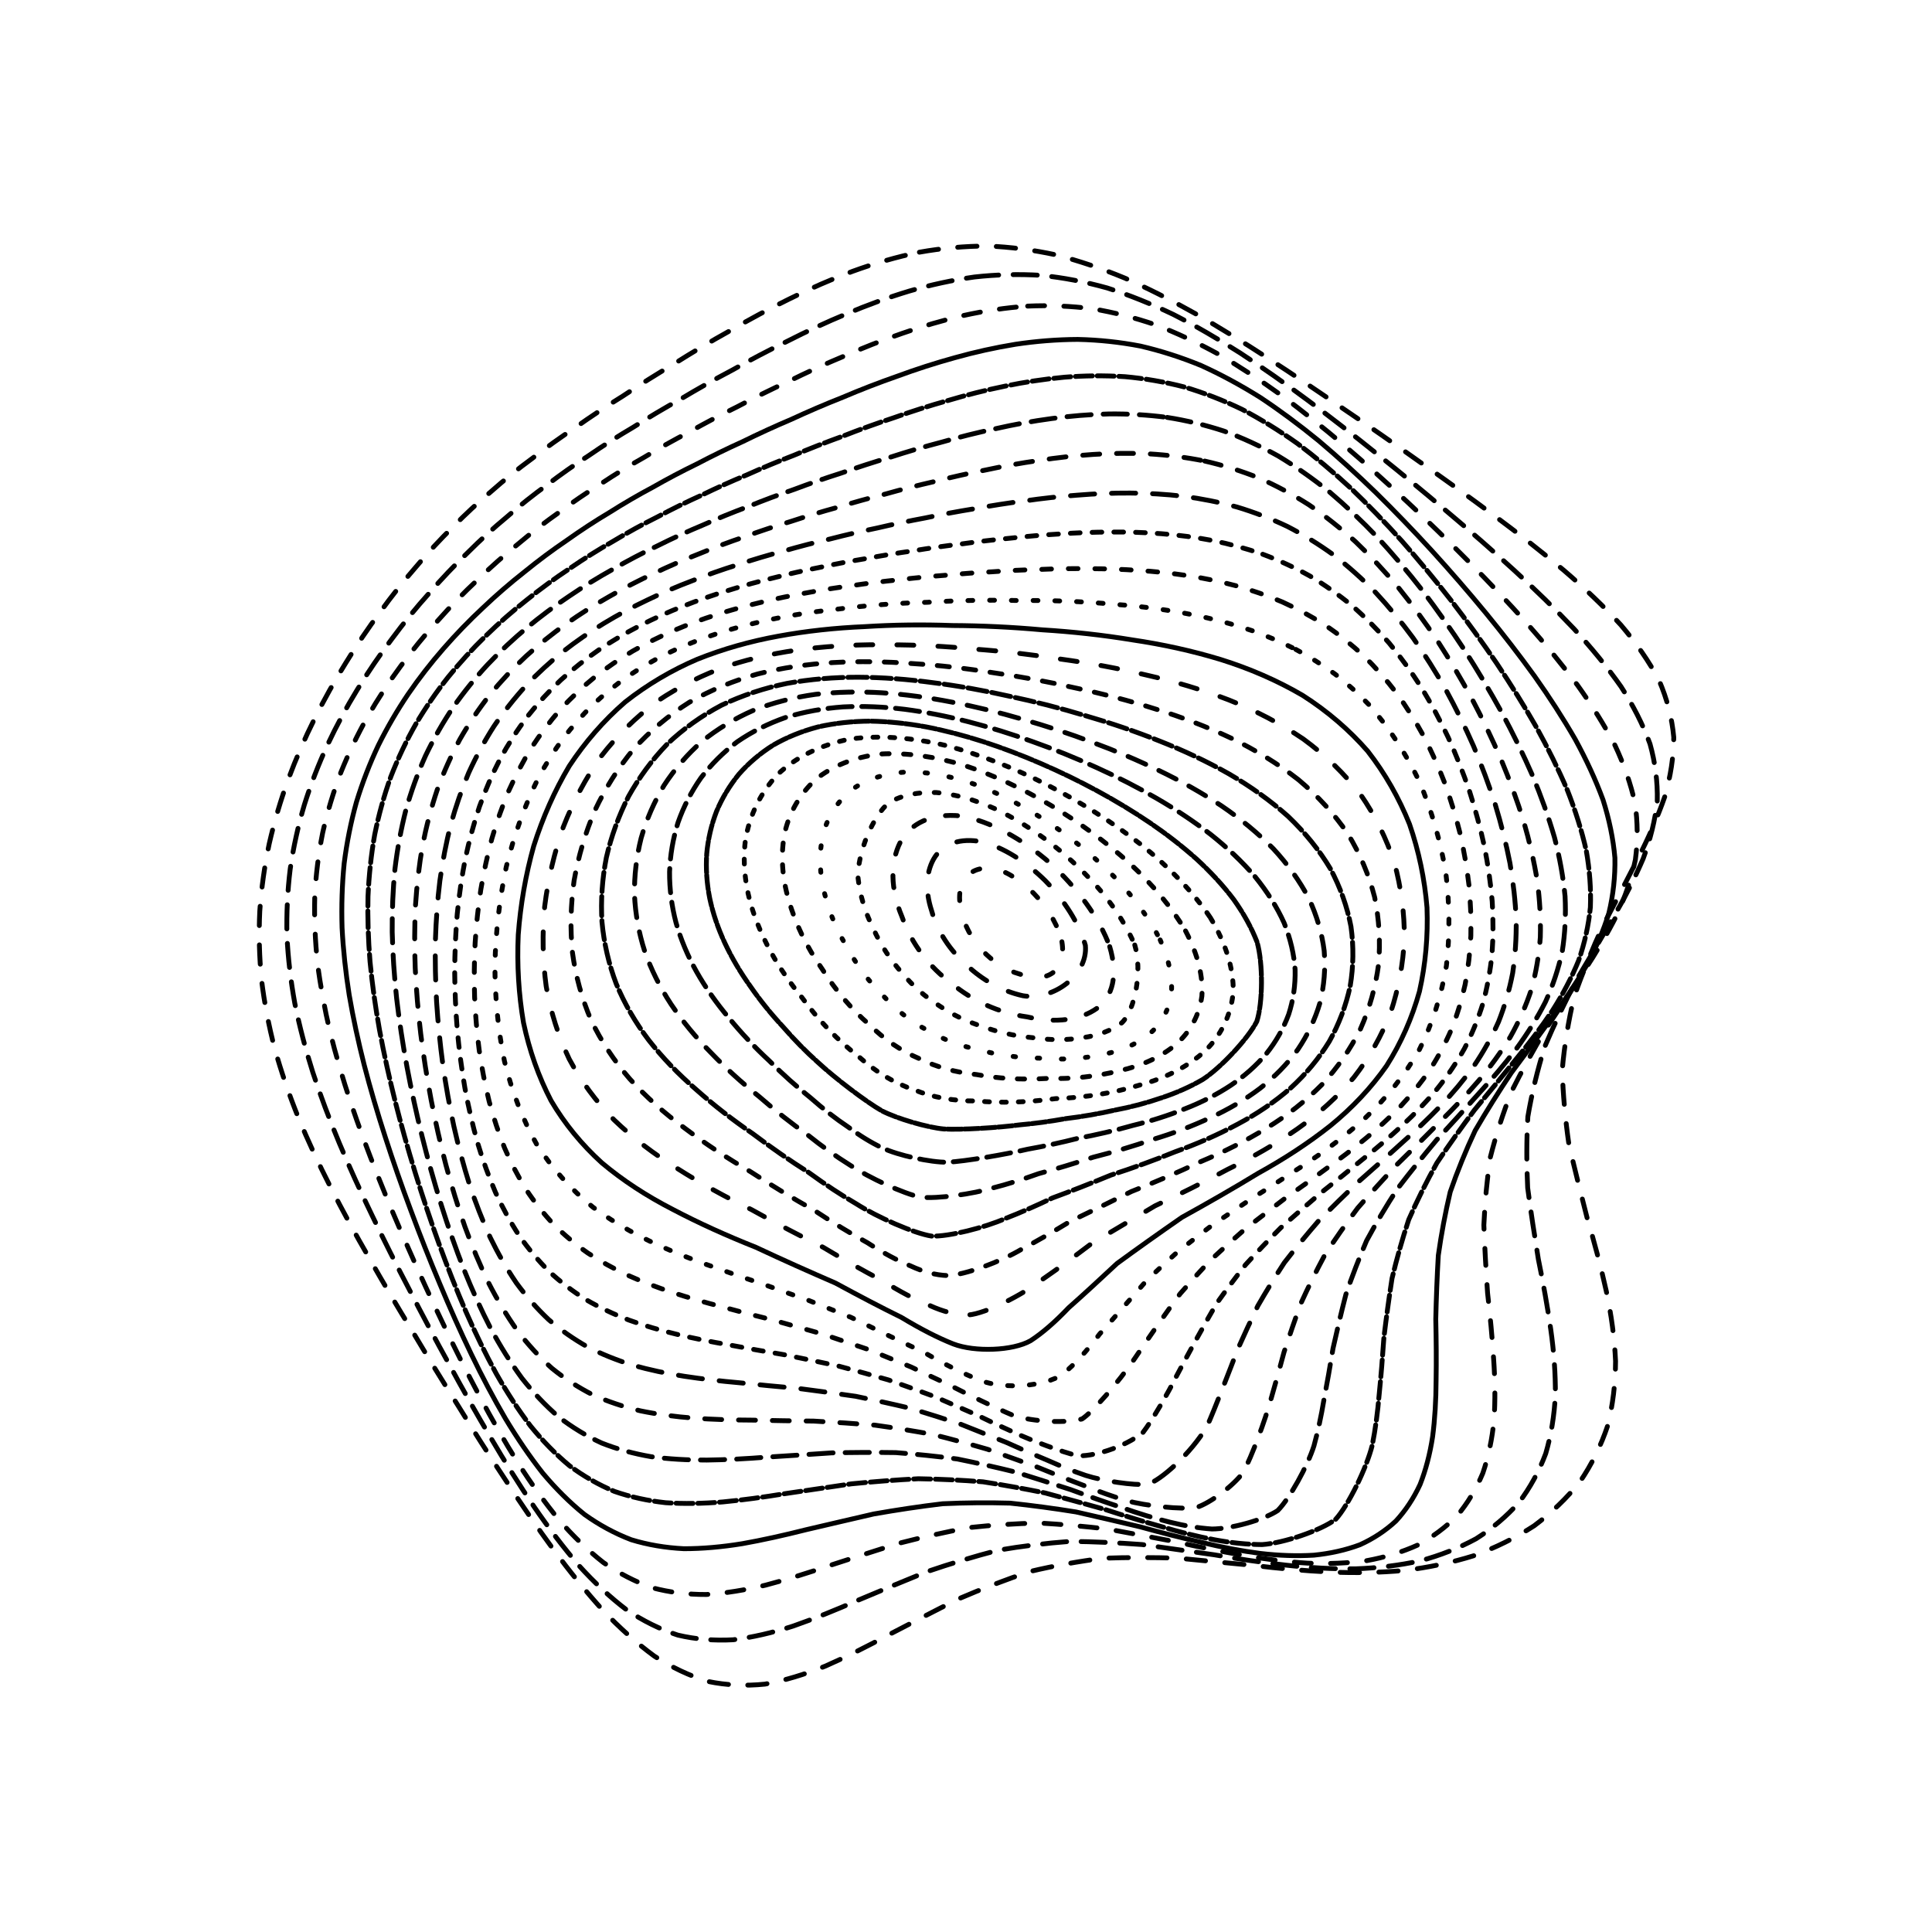 <svg xmlns="http://www.w3.org/2000/svg" version="1.1" xmlns:xlink="http://www.w3.org/1999/xlink" xmlns:svgjs="http://svgjs.dev/svgjs" viewBox="0 0 800 800"><defs><linearGradient x1="50%" y1="0%" x2="50%" y2="100%" id="ccchaos-grad"><stop stop-color="hsl(206, 75%, 49%)" stop-opacity="1" offset="0%"></stop><stop stop-color="hsl(331, 90%, 56%)" stop-opacity="1" offset="100%"></stop></linearGradient></defs><g stroke-width="2" stroke="url(#ccchaos-grad)" fill="none" stroke-linecap="round"><path d="M380.7 104.43C390.12 102.75 399.54 101.9 408.94 101.88 418.36 102.25 427.79 103.48 437.22 105.53 446.7 107.97 456.21 111.19 465.76 115.15 475.4 119.42 485.11 124.33 494.9 129.83 504.81 135.51 514.83 141.68 524.94 148.26 535.2 154.9 545.56 161.86 555.99 169.08 566.53 176.23 577.11 183.59 587.66 191.11 598.22 198.48 608.64 205.98 618.83 213.58 628.84 221.01 638.46 228.53 647.53 236.14 656.2 243.57 664.12 251.11 671.15 258.77 677.53 266.26 682.85 273.91 686.97 281.71 690.29 289.38 692.34 297.24 693.07 305.3 693.04 313.27 691.77 321.47 689.34 329.91 686.42 338.3 682.6 346.94 678.06 355.86 673.54 364.74 668.69 373.92 663.73 383.38 659.41 392.83 655.38 402.59 651.84 412.65 649.43 422.71 647.78 432.85 646.89 443.03 647.2 453.22 648.15 463.45 649.63 473.7 652 483.95 654.59 494.19 657.21 504.39 660.24 514.57 662.93 524.67 665.13 534.62 667.24 544.51 668.55 554.21 668.97 563.64 668.93 572.92 667.84 581.86 665.69 590.38 662.93 598.65 659.09 606.41 654.22 613.56 648.77 620.37 642.39 626.49 635.19 631.84 627.52 636.79 619.18 640.92 610.26 644.19 601.06 647.06 591.43 649.09 581.48 650.29 571.4 651.2 561.1 651.4 550.67 650.94 540.21 650.44 529.68 649.5 519.16 648.21 508.66 647.24 498.18 646.19 487.77 645.2 477.39 644.88 467.09 644.85 456.87 645.22 446.69 646.51 436.59 648.33 426.59 650.7 416.61 654.03 406.71 657.84 396.91 662.06 387.11 666.98 377.63 671.92 368.45 676.69 359.26 681.67 350.37 686.12 341.78 689.89 333.15 693.38 324.81 695.9 316.75 697.36 308.64 698.2 300.79 697.83 293.21 696.26 285.56 693.94 278.14 690.42 270.97 685.78 263.68 680.45 256.61 674.11 249.74 666.89 242.73 659.17 235.9 650.73 229.24 641.72 222.42 632.43 215.75 622.72 209.25 612.72 202.57 602.64 196.04 592.39 189.68 582.05 183.17 571.76 176.84 561.46 170.74 551.19 164.52 541.05 158.55 530.95 152.88 520.94 147.17 511.06 141.8 501.24 136.84 491.49 131.92 481.85 127.46 472.25 123.5 462.68 119.68 453.19 116.42 443.7 113.75 434.21 111.29 424.76 109.46 415.29 108.3 405.8 107.37 396.32 107.11 386.8 107.57 377.26 108.23 367.73 109.56 358.39 111.5 349.28 113.59 340.17 116.23 331.29 119.38 322.66 122.58 314.04 126.22 305.7 130.25 297.64 134.24 289.61 138.57 281.89 143.18 274.51 147.67 267.16 152.41 260.15 157.36 253.51 162.13 246.89 167.1 240.63 172.24 234.75 177.18 228.86 182.31 223.32 187.61 218.14 192.72 212.91 198.03 207.99 203.54 203.37 208.9 198.63 214.49 194.13 220.33 189.87 226.06 185.41 232.06 181.11 238.33 176.97 244.55 172.55 251.07 168.24 257.88 164.02 264.66 159.49 271.75 155.03 279.14 150.66 286.53 145.98 294.21 141.42 302.17 137 310.14 132.35 318.38 127.92 326.88 123.77 335.37 119.54 344.12 115.69 353.1 112.33 362.07 109.06 371.27 106.4 380.69 104.43" stroke-dasharray="8 8" transform="rotate(0, 400, 400)" opacity="0.44"></path><path d="M383.44 115.15C392.56 113.48 401.71 112.61 410.88 112.53 420.06 112.82 429.29 113.92 438.55 115.82 447.85 118.08 457.21 121.11 466.63 124.83 476.12 128.87 485.69 133.54 495.34 138.78 505.09 144.21 514.93 150.13 524.85 156.47 534.87 162.88 544.95 169.63 555.06 176.66 565.24 183.66 575.38 190.87 585.44 198.26 595.45 205.53 605.26 212.95 614.77 220.48 624.07 227.85 632.93 235.33 641.2 242.91 649.05 250.32 656.16 257.84 662.38 265.46 667.99 272.94 672.57 280.55 676.04 288.29 678.77 295.92 680.34 303.71 680.71 311.68 680.41 319.56 679.01 327.65 676.56 335.94 673.72 344.18 670.08 352.65 665.8 361.36 661.58 370.04 657.07 378.98 652.46 388.18 648.46 397.36 644.71 406.82 641.37 416.55 639.07 426.28 637.43 436.05 636.47 445.85 636.59 455.64 637.29 465.46 638.47 475.25 640.47 485.03 642.69 494.78 644.97 504.45 647.66 514.08 650.09 523.59 652.11 532.93 654.1 542.19 655.41 551.22 655.95 559.95 656.13 568.53 655.38 576.74 653.67 584.5 651.44 592.04 648.23 599.04 644.06 605.45 639.36 611.55 633.78 616.99 627.4 621.69 620.58 626.04 613.07 629.64 604.98 632.44 596.59 634.92 587.74 636.64 578.52 637.63 569.14 638.4 559.5 638.55 549.67 638.14 539.79 637.76 529.79 636.99 519.74 635.96 509.69 635.26 499.63 634.51 489.6 633.83 479.59 633.8 469.62 634.03 459.72 634.63 449.85 636.08 440.05 637.99 430.33 640.37 420.63 643.63 411.01 647.31 401.49 651.33 391.96 656 382.74 660.66 373.82 665.16 364.88 669.86 356.23 674.08 347.87 677.68 339.47 681.06 331.35 683.55 323.49 685.09 315.57 686.09 307.9 685.99 300.49 684.78 292.98 682.91 285.7 679.92 278.64 675.87 271.47 671.19 264.49 665.54 257.7 659.03 250.77 652.03 244.01 644.31 237.41 636 230.65 627.38 224.04 618.32 217.59 608.91 210.97 599.38 204.51 589.62 198.22 579.73 191.79 569.84 185.54 559.88 179.52 549.92 173.4 540.03 167.54 530.17 161.97 520.36 156.39 510.65 151.14 500.98 146.29 491.39 141.51 481.89 137.16 472.42 133.32 463.02 129.61 453.67 126.45 444.35 123.87 435.06 121.5 425.81 119.74 416.56 118.64 407.32 117.77 398.1 117.56 388.88 118.03 379.68 118.72 370.48 120.06 361.5 121.99 352.77 124.06 344.04 126.68 335.56 129.8 327.34 132.96 319.13 136.56 311.2 140.54 303.56 144.49 295.94 148.76 288.62 153.32 281.64 157.76 274.66 162.45 268.01 167.35 261.72 172.07 255.42 176.99 249.46 182.08 243.85 186.97 238.2 192.04 232.88 197.28 227.88 202.32 222.8 207.55 218 212.97 213.47 218.22 208.8 223.69 204.35 229.38 200.1 234.95 195.64 240.77 191.33 246.85 187.16 252.84 182.72 259.11 178.37 265.65 174.12 272.15 169.57 278.94 165.09 286.02 160.71 293.07 156.05 300.41 151.51 308.02 147.12 315.62 142.54 323.5 138.17 331.65 134.1 339.78 129.95 348.17 126.19 356.81 122.9 365.44 119.71 374.31 117.1 383.43 115.15" stroke-dasharray="10 6" transform="rotate(4.04, 400, 400)" opacity="0.71"></path><path d="M386.87 125.88C395.69 124.22 404.58 123.33 413.51 123.19 422.45 123.4 431.46 124.38 440.51 126.13 449.61 128.22 458.78 131.03 468.01 134.53 477.3 138.33 486.68 142.74 496.12 147.71 505.64 152.89 515.23 158.54 524.86 164.62 534.56 170.79 544.29 177.31 553.99 184.12 563.71 190.92 573.36 197.96 582.85 205.18 592.25 212.33 601.4 219.62 610.2 227.04 618.77 234.34 626.85 241.75 634.32 249.25 641.38 256.62 647.69 264.1 653.15 271.66 658.03 279.1 661.94 286.66 664.81 294.34 667.03 301.91 668.18 309.63 668.24 317.49 667.73 325.28 666.23 333.24 663.8 341.39 661.06 349.48 657.61 357.77 653.6 366.28 649.68 374.75 645.5 383.45 641.23 392.38 637.53 401.3 634.04 410.45 630.91 419.83 628.71 429.22 627.09 438.62 626.07 448 626.02 457.39 626.49 466.76 627.38 476.07 629.05 485.37 630.92 494.6 632.86 503.71 635.22 512.78 637.37 521.7 639.18 530.4 641.03 539.02 642.3 547.38 642.9 555.41 643.23 563.3 642.74 570.8 641.4 577.84 639.63 584.67 636.95 590.98 633.4 596.7 629.39 602.14 624.54 606.95 618.92 611.08 612.9 614.91 606.2 618.04 598.91 620.46 591.33 622.61 583.26 624.1 574.79 624.93 566.14 625.62 557.19 625.78 548.01 625.45 538.75 625.2 529.33 624.64 519.81 623.86 510.27 623.42 500.67 622.97 491.07 622.59 481.48 622.82 471.89 623.3 462.36 624.1 452.84 625.68 443.36 627.66 433.96 630.05 424.57 633.24 415.24 636.78 406 640.61 396.75 645.03 387.8 649.42 379.13 653.65 370.44 658.08 362.02 662.07 353.88 665.49 345.7 668.74 337.77 671.2 330.09 672.78 322.35 673.91 314.84 674.04 307.56 673.16 300.2 671.68 293.04 669.17 286.08 665.68 279.01 661.6 272.12 656.61 265.4 650.78 258.55 644.49 251.85 637.48 245.31 629.87 238.62 621.94 232.07 613.54 225.68 604.76 219.14 595.82 212.75 586.62 206.53 577.23 200.2 567.8 194.05 558.26 188.13 548.68 182.13 539.13 176.39 529.56 170.94 520.03 165.49 510.56 160.39 501.12 155.66 491.74 151.02 482.43 146.81 473.16 143.08 463.96 139.51 454.8 136.46 445.68 133.98 436.62 131.7 427.58 130.03 418.57 128.99 409.61 128.17 400.65 128 391.73 128.5 382.85 129.21 373.97 130.54 365.34 132.46 356.97 134.51 348.6 137.1 340.49 140.16 332.65 143.29 324.82 146.84 317.26 150.76 310.01 154.65 302.75 158.86 295.79 163.36 289.16 167.75 282.52 172.38 276.19 177.22 270.19 181.9 264.17 186.77 258.46 191.8 253.07 196.65 247.63 201.67 242.49 206.84 237.62 211.83 232.67 217 227.96 222.33 223.49 227.5 218.87 232.87 214.44 238.44 210.19 243.88 205.73 249.55 201.4 255.44 197.2 261.25 192.73 267.31 188.36 273.63 184.07 279.89 179.52 286.41 175.04 293.21 170.66 299.97 166.03 307 161.52 314.31 157.19 321.59 152.67 329.14 148.39 336.96 144.39 344.76 140.34 352.82 136.67 361.15 133.45 369.46 130.34 378.03 127.79 386.86 125.88" stroke-dasharray="7 8" transform="rotate(8.08, 400, 400)" opacity="0.47"></path><path d="M390.83 136.6C399.37 134.96 407.99 134.05 416.66 133.86 425.35 133.99 434.12 134.86 442.94 136.45 451.8 138.37 460.73 140.99 469.72 144.25 478.77 147.8 487.88 151.96 497.05 156.65 506.26 161.56 515.53 166.94 524.8 172.74 534.11 178.65 543.41 184.91 552.63 191.47 561.83 198.05 570.91 204.88 579.78 211.91 588.54 218.89 597 226.03 605.07 233.31 612.88 240.49 620.18 247.79 626.88 255.2 633.17 262.49 638.73 269.88 643.46 277.36 647.67 284.74 650.97 292.23 653.31 299.81 655.07 307.31 655.86 314.93 655.67 322.68 655 330.36 653.44 338.2 651.06 346.18 648.43 354.12 645.19 362.23 641.45 370.52 637.82 378.78 633.97 387.24 630.03 395.88 626.61 404.52 623.38 413.35 620.44 422.38 618.35 431.41 616.76 440.41 615.68 449.38 615.49 458.34 615.74 467.24 616.37 476.06 617.72 484.86 619.26 493.56 620.88 502.1 622.91 510.6 624.77 518.91 626.36 526.98 628.04 534.97 629.23 542.67 629.83 550.02 630.26 557.24 629.96 564.06 628.91 570.42 627.52 576.58 625.31 582.24 622.3 587.33 618.89 592.18 614.71 596.44 609.8 600.06 604.52 603.44 598.58 606.18 592.06 608.28 585.26 610.18 577.95 611.49 570.23 612.23 562.32 612.89 554.08 613.08 545.57 612.87 536.96 612.78 528.15 612.43 519.2 611.91 510.22 611.73 501.13 611.56 492.01 611.46 482.88 611.94 473.72 612.64 464.58 613.62 455.45 615.31 446.34 617.35 437.27 619.74 428.22 622.84 419.21 626.25 410.26 629.88 401.31 634.06 392.63 638.19 384.21 642.15 375.78 646.32 367.59 650.08 359.65 653.32 351.68 656.44 343.94 658.83 336.43 660.44 328.86 661.67 321.5 661.99 314.35 661.38 307.12 660.26 300.07 658.19 293.21 655.2 286.24 651.69 279.43 647.31 272.78 642.14 266.02 636.53 259.39 630.21 252.91 623.3 246.3 616.06 239.82 608.34 233.5 600.21 227.05 591.9 220.75 583.28 214.62 574.45 208.4 565.54 202.37 556.48 196.56 547.33 190.7 538.18 185.1 528.99 179.79 519.79 174.49 510.63 169.53 501.49 164.96 492.38 160.47 483.33 156.4 474.31 152.81 465.35 149.37 456.43 146.44 447.55 144.07 438.73 141.9 429.94 140.31 421.2 139.33 412.52 138.58 403.84 138.45 395.22 138.97 386.66 139.69 378.1 141.02 369.8 142.9 361.78 144.94 353.75 147.48 345.98 150.49 338.5 153.56 331.01 157.05 323.8 160.89 316.88 164.72 309.96 168.87 303.32 173.29 296.99 177.62 290.64 182.19 284.59 186.96 278.85 191.6 273.06 196.41 267.57 201.39 262.36 206.2 257.09 211.17 252.08 216.28 247.33 221.23 242.47 226.33 237.82 231.59 233.39 236.7 228.81 241.98 224.39 247.44 220.12 252.78 215.66 258.32 211.31 264.07 207.07 269.72 202.59 275.61 198.19 281.73 193.89 287.78 189.33 294.08 184.86 300.63 180.5 307.13 175.91 313.9 171.46 320.93 167.18 327.92 162.75 335.19 158.55 342.71 154.64 350.2 150.7 357.97 147.13 365.99 143.99 374 140.97 382.28 138.48 390.82 136.6" stroke-dasharray="1 0" transform="rotate(12.12, 400, 400)" opacity="0.33"></path><path d="M395.18 147.32C403.44 145.71 411.78 144.79 420.18 144.55 428.59 144.6 437.09 145.36 445.64 146.8 454.22 148.55 462.88 150.96 471.58 154 480.32 157.31 489.12 161.19 497.94 165.61 506.79 170.23 515.66 175.32 524.51 180.83 533.36 186.46 542.16 192.44 550.85 198.73 559.48 205.07 567.95 211.65 576.17 218.45 584.24 225.23 591.99 232.18 599.32 239.28 606.38 246.31 612.93 253.47 618.88 260.73 624.43 267.91 629.29 275.19 633.36 282.56 636.95 289.84 639.7 297.22 641.56 304.69 642.93 312.09 643.42 319.6 643.02 327.21 642.23 334.76 640.65 342.45 638.35 350.26 635.86 358.03 632.83 365.95 629.36 374.01 626.02 382.04 622.48 390.24 618.85 398.59 615.71 406.93 612.72 415.44 609.97 424.09 607.99 432.75 606.43 441.35 605.31 449.88 604.99 458.4 605.05 466.83 605.44 475.15 606.5 483.44 607.72 491.6 609.02 499.57 610.73 507.5 612.32 515.21 613.68 522.66 615.16 530.02 616.23 537.09 616.8 543.79 617.18 553.46 614.27 570.36 610.81 577.42 606.14 583.64 592.85 592.93 584.44 595.99 578.38 597.7 571.82 598.88 564.83 599.57 557.65 600.24 550.11 600.52 542.28 600.44 534.34 600.52 526.17 600.39 517.82 600.12 509.41 600.2 500.88 600.29 492.26 600.46 483.63 601.16 474.94 602.05 466.23 603.19 457.52 604.98 448.8 607.06 440.1 609.43 431.41 612.45 422.73 615.71 414.1 619.16 405.46 623.1 397.06 626.97 388.9 630.68 380.72 634.59 372.77 638.12 365.04 641.18 357.28 644.15 349.72 646.47 342.38 648.08 334.98 649.38 327.77 649.85 320.74 649.48 313.64 648.68 306.71 646.99 299.94 644.47 293.08 641.48 286.36 637.67 279.79 633.11 273.11 628.15 266.57 622.5 260.16 616.27 253.65 609.72 247.26 602.67 241.02 595.2 234.68 587.54 228.49 579.55 222.48 571.3 216.39 562.95 210.49 554.42 204.82 545.76 199.12 537.08 193.67 528.31 188.51 519.52 183.39 510.73 178.59 501.94 174.18 493.16 169.85 484.42 165.95 475.7 162.5 467.03 159.21 458.39 156.41 449.8 154.15 441.26 152.09 432.75 150.59 424.29 149.69 415.9 148.99 407.52 148.9 399.2 149.43 390.96 150.17 382.72 151.48 374.75 153.34 367.05 155.34 359.34 157.83 351.9 160.77 344.74 163.78 337.57 167.19 330.67 170.96 324.06 174.71 317.43 178.78 311.08 183.12 305.02 187.38 298.93 191.88 293.11 196.58 287.58 201.15 282 205.91 276.68 210.82 271.62 215.58 266.48 220.5 261.58 225.56 256.91 230.46 252.12 235.51 247.53 240.7 243.12 245.75 238.56 250.96 234.14 256.33 229.86 261.58 225.39 267.01 221.02 272.64 216.76 278.16 212.27 283.9 207.87 289.84 203.55 295.72 199.01 301.82 194.57 308.16 190.23 314.45 185.7 320.98 181.32 327.76 177.11 334.5 172.77 341.5 168.67 348.74 164.86 355.97 161.03 363.45 157.56 371.19 154.52 378.92 151.59 386.91 149.17 395.17 147.33" stroke-dasharray="7 2" transform="rotate(16.16, 400, 400)" opacity="0.39"></path><path d="M399.73 158.05C407.69 156.46 415.74 155.53 423.85 155.24 431.97 155.23 440.17 155.88 448.42 157.17 456.69 158.76 465.02 160.97 473.38 163.77 481.77 166.84 490.19 170.46 498.61 174.59 507.05 178.92 515.47 183.71 523.83 188.91 532.17 194.24 540.42 199.93 548.53 205.93 556.55 211.99 564.37 218.31 571.91 224.85 579.3 231.39 586.33 238.12 592.93 245 599.27 251.84 605.09 258.82 610.31 265.9 615.18 272.92 619.38 280.05 622.84 287.27 625.88 294.42 628.15 301.66 629.6 308.98 630.63 316.25 630.87 323.61 630.32 331.06 629.45 338.46 627.88 345.98 625.68 353.59 623.34 361.17 620.53 368.87 617.32 376.69 614.27 384.48 611.03 392.41 607.71 400.45 604.83 408.48 602.07 416.64 599.51 424.92 597.63 433.19 596.11 441.37 594.95 449.45 594.52 457.53 594.41 465.48 594.59 473.29 595.37 481.07 596.3 488.69 597.3 496.1 598.7 503.46 600.01 510.59 601.13 517.44 602.4 524.2 603.32 530.66 603.83 536.76 604.24 545.53 601.91 560.74 599 567.04 595.03 572.59 583.5 580.87 576.08 583.62 570.72 585.19 564.86 586.31 558.56 587 552.09 587.72 545.25 588.09 538.09 588.18 530.82 588.44 523.29 588.53 515.55 588.51 507.75 588.83 499.79 589.16 491.7 589.57 483.6 590.47 475.4 591.54 467.14 592.82 458.89 594.68 450.59 596.79 442.28 599.14 433.97 602.05 425.66 605.17 417.35 608.44 409.05 612.14 400.95 615.77 393.05 619.23 385.14 622.88 377.43 626.18 369.91 629.06 362.37 631.87 355.01 634.11 347.83 635.7 340.61 637.04 333.55 637.63 326.65 637.47 319.7 636.93 312.88 635.59 306.22 633.48 299.48 630.96 292.86 627.68 286.38 623.7 279.82 619.34 273.37 614.34 267.06 608.76 260.66 602.88 254.38 596.5 248.25 589.7 242.04 582.69 235.98 575.33 230.1 567.7 224.17 559.95 218.42 551.98 212.91 543.86 207.38 535.68 202.11 527.4 197.13 519.05 192.19 510.7 187.57 502.31 183.33 493.92 179.19 485.54 175.45 477.17 172.16 468.84 169.03 460.52 166.37 452.25 164.23 444.03 162.28 435.83 160.88 427.67 160.04 419.6 159.41 411.53 159.36 403.52 159.9 395.6 160.64 387.68 161.94 380.02 163.75 372.63 165.71 365.24 168.14 358.11 171.01 351.25 173.95 344.37 177.27 337.76 180.94 331.42 184.62 325.06 188.6 318.96 192.84 313.13 197.02 307.27 201.43 301.66 206.05 296.3 210.56 290.89 215.24 285.71 220.09 280.77 224.8 275.75 229.66 270.94 234.65 266.32 239.5 261.59 244.5 257.03 249.63 252.64 254.62 248.09 259.76 243.67 265.05 239.38 270.22 234.9 275.57 230.53 281.08 226.25 286.49 221.77 292.09 217.37 297.89 213.06 303.62 208.55 309.55 204.14 315.7 199.86 321.79 195.4 328.12 191.09 334.67 186.97 341.18 182.74 347.94 178.75 354.93 175.05 361.9 171.34 369.12 167.98 376.58 165.04 384.04 162.2 391.75 159.85 399.72 158.05" stroke-dasharray="10 5" transform="rotate(20.2, 400, 400)" opacity="0.83"></path><path d="M404.28 168.77C411.95 167.22 419.7 166.28 427.49 165.95 435.3 165.87 443.17 166.42 451.08 167.57 459 168.99 466.96 171.01 474.94 173.58 482.93 176.4 490.93 179.76 498.9 183.6 506.87 187.63 514.79 192.12 522.62 197 530.42 202.02 538.09 207.4 545.57 213.08 552.97 218.84 560.12 224.87 566.98 231.12 573.67 237.39 580 243.86 585.89 250.49 591.53 257.1 596.66 263.85 601.21 270.72 605.45 277.55 609.04 284.49 611.96 291.51 614.51 298.49 616.35 305.55 617.45 312.69 618.2 319.79 618.24 326.97 617.58 334.23 616.67 341.45 615.15 348.77 613.06 356.16 610.89 363.52 608.29 370.99 605.36 378.53 602.58 386.07 599.62 393.7 596.59 401.42 593.96 409.13 591.42 416.93 589.04 424.81 587.27 432.69 585.78 440.45 584.61 448.08 584.08 455.7 583.82 463.17 583.8 470.47 584.33 477.75 584.99 484.84 585.72 491.7 586.83 498.52 587.86 505.09 588.73 511.36 590.17 520.51 591.33 536.94 590.74 544.1 589.4 550.64 583.55 561.27 579.01 565.31 573.56 568.73 559.71 573.29 551.47 574.57 545.67 575.35 539.5 575.85 532.99 576.1 526.38 576.55 519.49 576.85 512.36 577.07 505.17 577.61 497.78 578.18 490.25 578.81 482.68 579.88 475 581.11 467.22 582.5 459.44 584.41 451.58 586.53 443.68 588.84 435.78 591.66 427.85 594.63 419.89 597.71 411.94 601.19 404.15 604.57 396.53 607.79 388.91 611.19 381.45 614.27 374.16 616.96 366.85 619.62 359.69 621.75 352.69 623.31 345.65 624.66 338.76 625.35 332.01 625.36 325.21 625.04 318.53 624.01 311.99 622.27 305.38 620.17 298.89 617.37 292.53 613.92 286.09 610.13 279.77 605.73 273.57 600.77 267.31 595.54 261.17 589.81 255.17 583.66 249.12 577.31 243.22 570.59 237.49 563.58 231.74 556.45 226.17 549.07 220.83 541.51 215.5 533.89 210.42 526.13 205.63 518.27 200.9 510.4 196.48 502.46 192.43 494.49 188.48 486.53 184.92 478.55 181.8 470.6 178.83 462.65 176.32 454.73 174.31 446.85 172.48 438.99 171.17 431.17 170.4 423.42 169.83 415.68 169.82 408 170.37 400.4 171.11 392.8 172.38 385.46 174.15 378.37 176.06 371.28 178.42 364.44 181.2 357.86 184.06 351.26 187.29 344.92 190.86 338.82 194.44 332.71 198.31 326.83 202.45 321.2 206.54 315.53 210.86 310.1 215.37 304.89 219.8 299.63 224.41 294.58 229.17 289.73 233.81 284.8 238.6 280.06 243.53 275.49 248.32 270.81 253.26 266.28 258.32 261.9 263.25 257.37 268.33 252.95 273.54 248.65 278.64 244.18 283.89 239.81 289.3 235.53 294.62 231.06 300.11 226.69 305.77 222.41 311.36 217.95 317.14 213.6 323.12 209.37 329.04 205 335.17 200.79 341.52 196.77 347.82 192.66 354.35 188.79 361.1 185.2 367.83 181.62 374.79 178.38 381.99 175.54 389.17 172.8 396.6 170.52 404.27 168.77" stroke-dasharray="7 7" transform="rotate(24.24, 400, 400)" opacity="0.69"></path><path d="M408.66 179.49C416.03 177.98 423.45 177.04 430.91 176.67 438.37 176.53 445.89 176.98 453.42 178 460.96 179.26 468.52 181.08 476.07 183.43 483.63 186.01 491.16 189.1 498.65 192.65 506.11 196.39 513.5 200.56 520.77 205.12 527.99 209.82 535.05 214.86 541.9 220.21 548.65 225.65 555.15 231.36 561.33 237.3 567.34 243.27 572.99 249.45 578.19 255.79 583.17 262.14 587.66 268.63 591.59 275.25 595.24 281.84 598.3 288.54 600.73 295.33 602.85 302.1 604.32 308.95 605.14 315.87 605.66 322.76 605.55 329.73 604.83 336.76 603.91 343.76 602.45 350.84 600.49 357.98 598.49 365.11 596.12 372.31 593.45 379.56 590.93 386.81 588.26 394.13 585.5 401.51 583.11 408.88 580.78 416.31 578.57 423.78 576.9 431.25 575.47 438.59 574.28 445.76 573.67 452.93 573.28 459.93 573.09 466.73 573.39 473.52 573.8 480.09 574.27 486.43 575.48 495.74 577.62 512.86 578.21 520.56 577.64 533.96 571.77 549.73 567.84 553.41 563.1 556.57 550.91 560.94 543.59 562.28 538.42 563.16 532.87 563.79 526.99 564.23 521.01 564.85 514.74 565.37 508.21 565.81 501.62 566.56 494.81 567.33 487.83 568.15 480.82 569.39 473.65 570.74 466.37 572.23 459.07 574.18 451.67 576.29 444.2 578.55 436.73 581.26 429.19 584.09 421.6 586.99 414.02 590.24 406.56 593.39 399.25 596.38 391.93 599.53 384.74 602.39 377.69 604.9 370.63 607.39 363.69 609.41 356.89 610.92 350.06 612.26 343.35 613.01 336.76 613.15 330.14 613.03 323.62 612.25 317.22 610.83 310.78 609.11 304.43 606.75 298.21 603.78 291.93 600.51 285.76 596.67 279.71 592.3 273.61 587.68 267.63 582.58 261.8 577.07 255.93 571.35 250.21 565.28 244.67 558.89 239.11 552.38 233.75 545.61 228.61 538.64 223.5 531.59 218.63 524.37 214.05 517.05 209.53 509.68 205.33 502.23 201.48 494.73 197.73 487.22 194.37 479.67 191.42 472.13 188.62 464.59 186.26 457.06 184.38 449.56 182.67 442.06 181.46 434.6 180.76 427.2 180.26 419.8 180.28 412.46 180.83 405.19 181.57 397.92 182.82 390.89 184.53 384.1 186.39 377.31 188.68 370.75 191.36 364.43 194.13 358.1 197.26 352 200.71 346.13 204.18 340.23 207.94 334.56 211.95 329.12 215.93 323.63 220.14 318.34 224.55 313.27 228.88 308.14 233.39 303.19 238.06 298.43 242.62 293.59 247.33 288.9 252.18 284.38 256.91 279.74 261.77 275.24 266.75 270.87 271.62 266.36 276.62 261.96 281.75 257.66 286.78 253.22 291.95 248.86 297.26 244.59 302.48 240.16 307.86 235.82 313.39 231.59 318.86 227.2 324.49 222.92 330.31 218.78 336.07 214.51 342.02 210.41 348.17 206.5 354.28 202.52 360.59 198.78 367.1 195.32 373.6 191.87 380.31 188.76 387.23 186.02 394.15 183.39 401.29 181.2 408.65 179.5" stroke-dasharray="10 7" transform="rotate(28.28, 400, 400)" opacity="0.78"></path><path d="M412.68 190.22C419.72 188.74 426.81 187.8 433.91 187.4 441.01 187.21 448.14 187.57 455.27 188.45 462.4 189.56 469.53 191.2 476.63 193.33 483.72 195.67 490.76 198.49 497.72 201.75 504.66 205.19 511.49 209.05 518.17 213.28 524.8 217.64 531.25 222.35 537.47 227.35 543.58 232.45 549.43 237.82 554.95 243.42 560.31 249.07 565.3 254.92 569.87 260.95 574.23 266.99 578.12 273.19 581.5 279.51 584.62 285.83 587.21 292.26 589.21 298.78 590.96 305.29 592.13 311.88 592.7 318.55 593.05 325.19 592.84 331.91 592.08 338.68 591.18 345.43 589.8 352.24 587.99 359.1 586.17 365.96 584.02 372.86 581.6 379.81 579.34 386.75 576.93 393.73 574.44 400.75 572.28 407.77 570.15 414.81 568.11 421.87 566.54 428.93 565.15 435.83 563.97 442.56 563.29 449.27 562.79 455.8 562.44 462.13 562.64 471.48 563.79 488.92 564.45 496.94 565.26 504.58 565.76 518.13 565.2 523.98 561.98 533.72 552.21 544.46 547.18 546.75 541.49 548.75 527.91 551.57 520.14 552.57 514.75 553.37 509.07 554.08 503.12 554.73 497.12 555.67 490.88 556.63 484.44 557.62 477.97 558.98 471.33 560.44 464.54 562 457.74 563.97 450.81 566.06 443.79 568.27 436.75 570.86 429.63 573.54 422.43 576.27 415.22 579.3 408.12 582.22 401.12 584.98 394.12 587.9 387.23 590.55 380.44 592.87 373.65 595.19 366.96 597.09 360.38 598.54 353.77 599.85 347.27 600.64 340.88 600.88 334.45 600.9 328.12 600.35 321.9 599.21 315.64 597.82 309.47 595.84 303.42 593.31 297.32 590.52 291.33 587.19 285.46 583.37 279.55 579.32 273.77 574.82 268.13 569.91 262.47 564.81 256.96 559.36 251.63 553.59 246.3 547.7 241.17 541.54 236.26 535.16 231.38 528.69 226.74 522.05 222.39 515.27 218.11 508.44 214.13 501.51 210.49 494.5 206.96 487.47 203.8 480.39 201.03 473.29 198.41 466.18 196.21 459.07 194.46 451.96 192.88 444.87 191.76 437.79 191.14 430.75 190.69 423.71 190.74 416.72 191.3 409.78 192.03 402.85 193.24 396.13 194.9 389.64 196.69 383.14 198.9 376.86 201.48 370.79 204.15 364.71 207.16 358.85 210.48 353.19 213.83 347.51 217.46 342.02 221.34 336.74 225.2 331.42 229.29 326.28 233.56 321.33 237.79 316.31 242.19 311.46 246.74 306.78 251.21 302.01 255.82 297.39 260.56 292.91 265.21 288.32 269.99 283.86 274.88 279.51 279.67 275.04 284.59 270.66 289.63 266.39 294.58 261.98 299.65 257.65 304.86 253.42 309.98 249.05 315.25 244.78 320.65 240.6 326 236.3 331.49 232.12 337.15 228.07 342.76 223.93 348.53 219.95 354.48 216.17 360.4 212.34 366.5 208.74 372.78 205.41 379.04 202.11 385.5 199.12 392.15 196.5 398.79 193.97 405.63 191.87 412.67 190.22" stroke-dasharray="4 5" transform="rotate(32.32, 400, 400)" opacity="0.15"></path><path d="M416.18 200.94C422.88 199.51 429.61 198.58 436.33 198.15 443.05 197.91 449.77 198.18 456.48 198.94 463.18 199.9 469.85 201.35 476.46 203.27 483.06 205.38 489.59 207.94 496.01 210.92 502.4 214.06 508.67 217.6 514.76 221.49 520.8 225.52 526.63 229.88 532.23 234.52 537.72 239.27 542.94 244.28 547.83 249.52 552.57 254.82 556.96 260.33 560.94 266.01 564.73 271.72 568.08 277.59 570.96 283.59 573.62 289.59 575.79 295.71 577.43 301.93 578.87 308.14 579.78 314.44 580.17 320.81 580.39 327.16 580.11 333.59 579.35 340.06 578.49 346.52 577.22 353.04 575.56 359.59 573.93 366.14 572 372.72 569.82 379.33 567.81 385.94 565.65 392.57 563.41 399.21 561.46 405.86 559.53 412.51 557.64 419.15 556.17 425.79 554.84 432.26 553.67 438.54 552.94 444.81 552.34 450.89 551.86 456.75 551.78 465.4 552.25 481.45 552.59 488.79 553.12 501.95 551.58 518.36 549.87 522.59 544.31 529.44 531.52 536.76 525.75 538.35 519.45 539.9 505.09 542.56 497.14 543.84 491.68 544.95 485.99 546.06 480.09 547.2 474.15 548.66 468.03 550.2 461.74 551.81 455.43 553.79 448.98 555.85 442.4 557.98 435.82 560.46 429.12 563 422.32 565.54 415.52 568.37 408.78 571.07 402.13 573.61 395.47 576.3 388.89 578.73 382.39 580.87 375.89 583.02 369.46 584.79 363.13 586.16 356.78 587.43 350.52 588.23 344.34 588.55 338.15 588.69 332.04 588.31 326.02 587.41 319.97 586.3 314.02 584.66 308.17 582.52 302.29 580.15 296.51 577.3 290.85 573.98 285.17 570.46 279.61 566.52 274.2 562.18 268.78 557.67 263.51 552.82 258.41 547.65 253.33 542.36 248.45 536.8 243.78 531.01 239.16 525.13 234.78 519.07 230.67 512.84 226.63 506.57 222.89 500.16 219.47 493.67 216.17 487.15 213.21 480.56 210.63 473.92 208.19 467.27 206.15 460.6 204.54 453.91 203.08 447.23 202.07 440.55 201.51 433.89 201.13 427.24 201.21 420.6 201.77 414.01 202.49 407.42 203.66 401.03 205.26 394.83 206.98 388.63 209.09 382.62 211.56 376.8 214.12 370.98 217 365.33 220.19 359.88 223.41 354.41 226.9 349.1 230.63 343.98 234.35 338.82 238.3 333.82 242.43 328.98 246.52 324.08 250.79 319.33 255.21 314.73 259.56 310.05 264.06 305.49 268.69 301.06 273.24 296.53 277.91 292.12 282.69 287.8 287.39 283.38 292.21 279.05 297.14 274.82 302 270.47 306.97 266.2 312.06 262.03 317.07 257.74 322.22 253.54 327.49 249.46 332.7 245.26 338.06 241.19 343.55 237.26 349 233.26 354.6 229.42 360.35 225.78 366.07 222.1 371.95 218.65 377.99 215.47 384.02 212.31 390.21 209.46 396.58 206.96 402.93 204.55 409.47 202.53 416.17 200.94" stroke-dasharray="4 7" transform="rotate(36.36, 400, 400)" opacity="0.67"></path><path d="M419.01 211.66C425.36 210.28 431.7 209.37 438.03 208.91 444.35 208.63 450.65 208.81 456.91 209.46 469.4 211.29 481.66 214.92 493.45 220.15 505.1 226 516.11 233.29 526.19 241.75 535.88 250.61 544.4 260.45 551.44 271.02 557.85 281.76 562.57 293.1 565.44 304.83 567.64 316.6 568.03 328.71 566.66 340.99 565.03 353.27 562.09 365.73 558.11 378.22 556.33 384.48 554.41 390.74 552.4 396.99 550.66 403.25 548.9 409.5 547.17 415.71 545.8 421.93 544.54 427.97 543.38 433.81 542.61 439.65 541.93 445.29 541.35 450.71 541.21 461.5 541.14 471.37 540.91 480.19 541.42 488.87 541.21 496.43 540.05 502.77 537.75 511.5 525.79 523.21 515.98 526.75 508.65 529.29 500.04 531.36 490.33 533.13 480.42 535.88 469.58 538.7 457.99 541.67 452.17 543.63 446.19 545.64 440.07 547.7 433.94 550.06 427.67 552.44 421.29 554.82 414.9 557.44 408.55 559.92 402.26 562.25 395.96 564.72 389.71 566.94 383.53 568.9 371.15 572.86 359 575.34 347.17 576.17 335.29 576.48 323.69 574.88 312.48 571.45 301.21 567.29 290.34 561.35 280.02 553.89 269.72 545.85 260.05 536.5 251.21 526.16 242.57 515.49 234.9 504.06 228.44 492.15 222.41 480.12 217.73 467.75 214.63 455.26 213.3 449.01 212.38 442.75 211.9 436.48 211.57 430.22 211.68 423.96 212.23 417.72 212.94 411.49 214.07 405.42 215.6 399.52 217.24 393.62 219.25 387.88 221.61 382.32 226.54 371.15 232.69 360.62 239.81 350.72 246.95 340.68 254.9 331.18 263.47 322.21 271.85 312.97 280.79 304.13 290.16 295.72 299.26 286.93 308.83 278.47 318.8 270.4 328.52 261.93 338.74 253.86 349.41 246.35 359.93 238.61 371.01 231.57 382.61 225.5 388.39 222.5 394.31 219.79 400.38 217.41 406.44 215.12 412.65 213.19 419 211.67" stroke-dasharray="2 7" transform="rotate(40.4, 400, 400)" opacity="0.64"></path><path d="M421.05 222.39C433.01 219.87 444.86 219.1 456.46 220.01 468.03 221.56 479.27 224.77 489.98 229.47 500.55 234.73 510.42 241.34 519.35 249.07 527.93 257.18 535.37 266.25 541.43 276.04 546.95 286.03 550.95 296.61 553.28 307.59 555.1 318.63 555.33 330.02 554.03 341.57 552.58 353.14 549.98 364.87 546.46 376.61 543.5 388.35 540.17 400.11 536.71 411.7 534.49 423.29 532.55 434.14 530.9 444.15 530.45 454.12 530.02 463.19 529.43 471.26 529.54 479.24 529.04 486.19 527.73 492.05 525.42 500.21 514.57 511.64 505.8 515.43 499.28 518.18 491.56 520.53 482.8 522.61 473.87 525.56 464 528.53 453.36 531.57 442.67 535.68 431.3 539.92 419.38 544.1 407.46 549.11 395.59 553.47 383.9 556.97 372.21 560.61 360.67 562.91 349.41 563.77 338.12 564.22 327.07 562.99 316.4 560.12 305.71 556.65 295.4 551.57 285.64 545.07 275.93 538.06 266.85 529.81 258.57 520.58 250.51 511.04 243.38 500.72 237.41 489.85 231.84 478.86 227.55 467.47 224.73 455.88 222.46 444.27 221.74 432.52 222.7 420.77 224.21 409.03 227.25 397.83 231.62 387.23 236.3 376.58 242.13 366.46 248.89 356.89 255.71 347.2 263.31 337.96 271.53 329.18 279.61 320.17 288.24 311.52 297.29 303.26 306.13 294.68 315.41 286.41 325.05 278.54 334.5 270.35 344.39 262.56 354.67 255.34 364.83 247.95 375.46 241.26 386.53 235.5 397.55 229.87 409.08 225.41 421.04 222.39" stroke-dasharray="3 0" transform="rotate(44.44, 400, 400)" opacity="0.15"></path><path d="M422.22 233.11C433.41 230.69 444.41 229.87 455.08 230.6 465.72 231.88 475.95 234.69 485.6 238.87 495.11 243.55 503.9 249.5 511.76 256.5 519.32 263.86 525.78 272.14 530.97 281.12 535.72 290.31 539.1 300.09 541 310.27 542.52 320.54 542.66 331.14 541.47 341.91 540.22 352.72 537.97 363.67 534.89 374.61 532.32 385.56 529.38 396.49 526.24 407.24 524.17 417.99 522.25 428.02 520.51 437.23 519.8 446.42 519.06 454.76 518.16 462.17 517.5 472.74 513.25 489.11 508.86 495.03 505.5 498.83 500.97 501.93 495.33 504.42 489.51 507.35 482.59 509.94 474.68 512.27 466.64 515.37 457.69 518.44 447.97 521.51 438.19 525.49 427.72 529.49 416.67 533.37 405.61 537.97 394.53 541.93 383.56 545.08 372.59 548.39 361.73 550.51 351.1 551.35 340.46 551.9 330.05 550.96 319.97 548.56 309.92 545.69 300.24 541.37 291.08 535.74 282.02 529.68 273.56 522.45 265.88 514.27 258.42 505.81 251.86 496.56 246.38 486.72 241.28 476.77 237.38 466.36 234.85 455.68 232.82 444.98 232.21 434.05 233.17 423.05 234.62 412.05 237.49 401.49 241.61 391.41 246.02 381.3 251.51 371.62 257.89 362.41 264.34 353.09 271.56 344.15 279.38 335.61 287.11 326.88 295.38 318.46 304.06 310.41 312.58 302.09 321.52 294.07 330.79 286.45 339.92 278.59 349.44 271.13 359.28 264.24 369.03 257.23 379.19 250.9 389.69 245.47 400.15 240.18 411.02 235.98 422.22 233.11" stroke-dasharray="7 10" transform="rotate(48.48, 400, 400)" opacity="0.96"></path><path d="M422.47 243.84C432.87 241.52 443 240.67 452.74 241.22 462.44 242.26 471.69 244.69 480.32 248.37 488.83 252.5 496.6 257.79 503.47 264.07 510.09 270.68 515.69 278.17 520.12 286.33 524.21 294.69 527.07 303.63 528.65 312.97 529.95 322.42 530.05 332.19 529 342.14 527.96 352.13 526.04 362.26 523.37 372.38 521.18 382.51 518.6 392.61 515.77 402.52 513.85 412.43 511.97 421.65 510.17 430.12 509.26 438.57 508.26 446.23 507.08 453.06 505.96 462.85 501.29 478.27 497.07 484.07 493.95 487.85 489.82 491.05 484.7 493.72 479.47 496.8 473.24 499.58 466.11 502.11 458.87 505.3 450.78 508.42 441.93 511.48 433.04 515.3 423.45 519.07 413.26 522.65 403.08 526.84 392.81 530.41 382.6 533.23 372.41 536.21 362.28 538.14 352.33 538.94 342.41 539.53 332.68 538.82 323.27 536.82 313.91 534.45 304.91 530.79 296.41 525.93 288.03 520.73 280.23 514.44 273.17 507.24 266.34 499.8 260.35 491.57 255.37 482.74 250.75 473.8 247.24 464.36 244.99 454.59 243.18 444.79 242.69 434.71 243.63 424.48 245.02 414.24 247.72 404.33 251.57 394.82 255.68 385.27 260.82 376.06 266.79 367.24 272.86 358.33 279.67 349.73 287.04 341.49 294.38 333.08 302.24 324.95 310.49 317.16 318.63 309.17 327.18 301.46 336.02 294.15 344.76 286.66 353.85 279.57 363.21 273.04 372.5 266.45 382.13 260.51 392.02 255.42 401.89 250.48 412.07 246.54 422.47 243.84" stroke-dasharray="5 6" transform="rotate(52.52, 400, 400)" opacity="0.07"></path><path d="M421.79 254.56C431.38 252.36 440.64 251.49 449.46 251.89 458.24 252.7 466.54 254.77 474.2 257.97 481.76 261.57 488.59 266.23 494.57 271.8 500.35 277.67 505.19 284.36 508.97 291.69 512.5 299.22 514.95 307.31 516.27 315.78 517.41 324.37 517.52 333.29 516.63 342.38 515.8 351.52 514.2 360.8 511.93 370.07 510.07 379.36 507.83 388.62 505.3 397.7 503.54 406.78 501.72 415.24 499.89 423 498.81 430.75 497.6 437.8 496.21 444.1 494.68 453.18 489.6 467.8 485.49 473.5 480.63 478.9 466.5 488 457.26 492.12 450.74 495.36 443.44 498.48 435.42 501.48 427.36 505.12 418.63 508.64 409.31 511.93 400 515.72 390.57 518.92 381.15 521.42 371.76 524.08 362.4 525.81 353.21 526.54 344.04 527.14 335.05 526.6 326.37 524.92 317.75 522.98 309.47 519.88 301.67 515.71 294.01 511.28 286.89 505.84 280.47 499.53 274.28 493.04 268.87 485.78 264.4 477.91 260.25 469.94 257.12 461.45 255.14 452.58 253.56 443.68 253.18 434.45 254.1 424.99 255.42 415.54 257.93 406.31 261.5 397.38 265.32 388.42 270.08 379.73 275.62 371.35 281.28 362.89 287.63 354.69 294.53 346.8 301.42 338.77 308.82 331 316.59 323.54 324.3 315.92 332.38 308.59 340.74 301.64 349.03 294.57 357.62 287.89 366.45 281.77 375.23 275.61 384.27 270.08 393.52 265.35 402.75 260.76 412.2 257.1 421.79 254.56" stroke-dasharray="8 2" transform="rotate(56.56, 400, 400)" opacity="0.61"></path><path d="M420.21 265.28C428.97 263.21 437.35 262.34 445.28 262.59 453.17 263.2 460.55 264.93 467.31 267.69 473.98 270.77 479.96 274.83 485.15 279.71 490.18 284.86 494.35 290.77 497.59 297.28 500.65 303.97 502.77 311.19 503.91 318.8 504.94 326.51 505.09 334.54 504.38 342.76 503.76 351.03 502.46 359.44 500.55 367.85 499.01 376.29 497.08 384.71 494.84 392.97 493.22 401.24 491.48 408.94 489.67 416.03 488.47 423.12 487.1 429.59 485.53 435.41 483.67 443.85 478.21 457.74 474.18 463.35 469.57 468.74 456.63 478.06 448.27 482.31 442.41 485.53 435.83 488.61 428.59 491.52 421.33 494.95 413.43 498.21 404.98 501.2 396.53 504.62 387.94 507.46 379.36 509.65 370.79 512 362.25 513.52 353.84 514.17 345.47 514.74 337.27 514.31 329.35 512.91 321.5 511.3 313.98 508.69 306.92 505.12 299.99 501.35 293.58 496.67 287.82 491.19 282.26 485.56 277.44 479.2 273.47 472.24 269.79 465.2 267.03 457.63 265.32 449.64 263.96 441.63 263.68 433.24 264.57 424.58 265.8 415.92 268.13 407.39 271.4 399.08 274.91 390.76 279.29 382.62 284.39 374.73 289.6 366.78 295.47 359.04 301.85 351.55 308.26 343.97 315.14 336.62 322.38 329.55 329.6 322.38 337.16 315.47 344.97 308.95 352.75 302.33 360.79 296.11 369.03 290.42 377.23 284.72 385.65 279.61 394.21 275.25 402.75 271.02 411.46 267.65 420.21 265.28" stroke-dasharray="8 6" transform="rotate(60.6, 400, 400)" opacity="0.15"></path><path d="M417.8 276.01C425.71 274.07 433.24 273.2 440.29 273.33 447.32 273.76 453.84 275.18 459.77 277.52 465.62 280.13 470.83 283.6 475.31 287.83 479.68 292.29 483.29 297.43 486.07 303.14 488.74 309 490.59 315.37 491.61 322.1 492.58 328.93 492.79 336.08 492.26 343.41 491.83 350.79 490.81 358.33 489.24 365.89 487.98 373.46 486.34 381.04 484.37 388.51 482.9 395.97 481.26 402.95 479.49 409.4 477.48 418.82 472.94 434.99 470.12 441.78 467.18 448.18 458.82 458.99 453.18 463.62 449.21 466.87 444.59 469.88 439.34 472.65 434.06 475.81 428.15 478.8 421.65 481.58 415.13 484.78 408.04 487.78 400.44 490.48 392.83 493.52 385.1 496.02 377.36 497.93 369.64 499.98 361.93 501.29 354.35 501.84 346.81 502.35 339.42 502.01 332.3 500.81 325.26 499.48 318.52 497.27 312.22 494.23 306.04 491.03 300.33 487.03 295.23 482.3 290.32 477.44 286.07 471.91 282.6 465.81 279.38 459.63 276.99 452.94 275.53 445.81 274.37 438.66 274.18 431.11 275.03 423.25 276.19 415.39 278.31 407.6 281.29 399.95 284.48 392.28 288.46 384.74 293.09 377.39 297.85 370.01 303.2 362.78 309.04 355.77 314.92 348.71 321.25 341.83 327.91 335.23 334.57 328.55 341.55 322.13 348.77 316.07 355.96 309.96 363.4 304.23 370.98 299 378.56 293.78 386.3 289.11 394.13 285.13 401.96 281.28 409.88 278.19 417.8 276.01" stroke-dasharray="10 4" transform="rotate(64.64, 400, 400)" opacity="0.10"></path><path d="M414.65 286.73C421.72 284.94 428.4 284.09 434.62 284.12 443.67 284.96 459.05 291.11 465.17 296.18 470.52 302.18 477.66 317.13 479.42 325.77 480.35 331.73 480.63 337.99 480.28 344.45 480.03 350.95 479.26 357.61 478 364.31 476.99 371.04 475.62 377.79 473.9 384.46 472.59 391.14 471.05 397.41 469.35 403.25 467.28 411.78 462.48 426.67 459.55 433.06 456.54 439.14 448.44 449.67 443.19 454.26 437.45 458.94 423.22 467.62 414.77 471.67 408.96 474.62 402.64 477.34 395.88 479.75 389.11 482.44 382.23 484.62 375.34 486.25 368.47 488.01 361.61 489.12 354.87 489.56 348.18 490 341.63 489.7 335.33 488.67 329.1 487.56 323.16 485.69 317.62 483.09 312.19 480.39 307.2 476.97 302.76 472.91 298.48 468.76 294.79 463.98 291.8 458.67 289.02 453.31 286.98 447.44 285.77 441.14 284.8 434.83 284.69 428.11 285.5 421.07 286.56 414.01 288.48 406.97 291.16 400.01 294.02 393.04 297.59 386.15 301.75 379.4 306.02 372.63 310.85 365.98 316.11 359.51 321.43 353.01 327.16 346.68 333.2 340.6 339.26 334.47 345.61 328.59 352.17 323.04 358.74 317.48 365.51 312.27 372.4 307.52 379.29 302.8 386.31 298.59 393.38 295 400.45 291.52 407.57 288.72 414.65 286.73" stroke-dasharray="6 1" transform="rotate(68.68, 400, 400)" opacity="0.30"></path><path d="M410.89 297.45C423.35 294.38 434.27 294.56 443.22 297.56 452.02 301.26 458.7 307.59 462.95 315.83 467.06 324.53 468.89 334.83 468.44 345.98 468.39 357.28 466.68 369.19 463.44 380.99 461.43 392.8 458.44 403.33 454.69 412.35 451.93 421.47 447.9 429.3 442.55 435.77 437.54 442.73 430.75 448.79 422.24 453.81 413.74 459.78 403.39 465.02 391.49 469.03 379.58 473.9 367.35 476.71 355.55 477.35 343.89 478.06 332.85 476.15 323.19 471.78 313.92 467.15 306.31 460.06 301.09 450.94 296.56 441.67 294.66 430.57 295.97 418.09 298.08 405.61 303.13 392.99 310.37 380.8 318.02 368.57 327.58 356.68 338.31 345.7 349.15 334.64 361.05 324.5 373.35 315.99 385.69 307.64 398.42 301.19 410.89 297.45" stroke-dasharray="2 5" transform="rotate(72.72, 400, 400)" opacity="0.86"></path><path d="M406.68 308.18C417.48 305.39 426.86 305.39 434.51 307.78 442.06 310.71 447.8 315.88 451.5 322.75 455.15 329.96 456.92 338.62 456.76 348.11 456.96 357.71 455.68 367.95 452.97 378.23 451.18 388.51 448.37 397.85 444.78 405.99 441.95 414.22 437.98 421.47 432.92 427.59 428.16 434.1 421.95 439.84 414.37 444.61 406.81 450.08 397.76 454.79 387.45 458.31 377.14 462.47 366.61 464.78 356.51 465.22 346.53 465.76 337.14 464.1 328.98 460.36 321.15 456.48 314.78 450.5 310.47 442.73 306.71 434.85 305.2 425.31 306.43 414.45 308.31 403.59 312.69 392.48 318.97 381.68 325.61 370.87 333.92 360.32 343.28 350.58 352.77 340.81 363.2 331.89 373.96 324.42 384.77 317.12 395.88 311.48 406.68 308.18" stroke-dasharray="3 6" transform="rotate(76.76, 400, 400)" opacity="0.67"></path><path d="M402.2 318.9C411.36 316.43 419.28 316.28 425.73 318.13 432.13 320.37 437.02 324.5 440.24 330.08 443.46 335.91 445.15 343.01 445.25 350.9 445.63 358.87 444.73 367.48 442.5 376.28 440.95 385.06 438.38 393.19 435.05 400.41 432.27 407.71 428.49 414.27 423.81 419.92 419.37 425.86 413.77 431.14 407.11 435.53 400.49 440.42 392.69 444.57 383.93 447.58 375.17 451.07 366.31 452.92 357.87 453.18 349.53 453.54 341.75 452.09 335.05 448.92 328.6 445.68 323.41 440.69 319.96 434.16 316.92 427.57 315.77 419.52 316.9 410.27 318.52 401.01 322.25 391.47 327.57 382.15 333.18 372.83 340.23 363.71 348.18 355.28 356.27 346.88 365.17 339.22 374.34 332.82 383.57 326.58 393.03 321.76 402.2 318.9" stroke-dasharray="1 9" transform="rotate(80.8, 400, 400)" opacity="0.49"></path><path d="M397.62 329.62C408.44 327.38 424.39 331.86 429.22 337.84 432.03 342.4 433.61 348.05 433.89 354.42 434.4 360.85 433.8 367.89 432.04 375.2 430.72 382.51 428.46 389.4 425.48 395.63 422.88 401.93 419.41 407.69 415.21 412.74 411.19 417.99 406.27 422.68 400.55 426.58 394.88 430.81 388.33 434.35 381.08 436.86 373.82 439.69 366.59 441.12 359.77 441.23 349.89 440.8 334.27 432.78 329.57 425.38 327.2 419.99 326.36 413.37 327.37 405.71 328.73 398.05 331.79 390.11 336.16 382.31 340.75 374.54 346.54 366.92 353.08 359.88 359.73 352.88 367.07 346.51 374.64 341.21 382.26 336.03 390.07 332.02 397.62 329.62" stroke-dasharray="2 6" transform="rotate(84.84, 400, 400)" opacity="0.38"></path><path d="M393.14 340.35C405.1 337.04 413.89 339.53 418.51 346.04 423.31 352.98 424.53 363.35 421.57 375.05 419.74 386.74 414.47 397.57 407.14 406.04 400.31 415.02 390.54 422.36 379 426.14 367.46 430.73 356.4 430.54 348.23 426.21 340.52 421.88 336.35 413.1 337.83 400.93 340.23 388.76 347.85 375.66 358.03 364.41 368.55 353.33 381.19 344.37 393.14 340.35" stroke-dasharray="5 9" transform="rotate(88.88, 400, 400)" opacity="0.83"></path><path d="M388.95 351.07C401.15 349.28 412.58 363.28 411.1 375.82 409.65 384.6 405.41 393.02 399.58 399.78 394.03 406.81 386.43 412.54 377.8 415.41 369.17 418.74 361.16 418.43 355.42 415.07 349.93 411.75 347.06 405.18 348.3 396.13 350.07 387.06 355.64 377.31 363.1 368.96 370.78 360.73 380.08 354.08 388.95 351.07" stroke-dasharray="8 10" transform="rotate(92.92, 400, 400)" opacity="0.74"></path><path d="M385.21 361.8C396.93 358.37 403.46 365.74 400.63 377.49 398.89 389.23 389.01 401.03 377.51 404.69 366.01 409.14 357.2 403.45 358.77 391.46 361.31 379.46 373.48 365.96 385.21 361.8" stroke-dasharray="3 11" transform="rotate(96.96, 400, 400)" opacity="0.95"></path></g></svg>